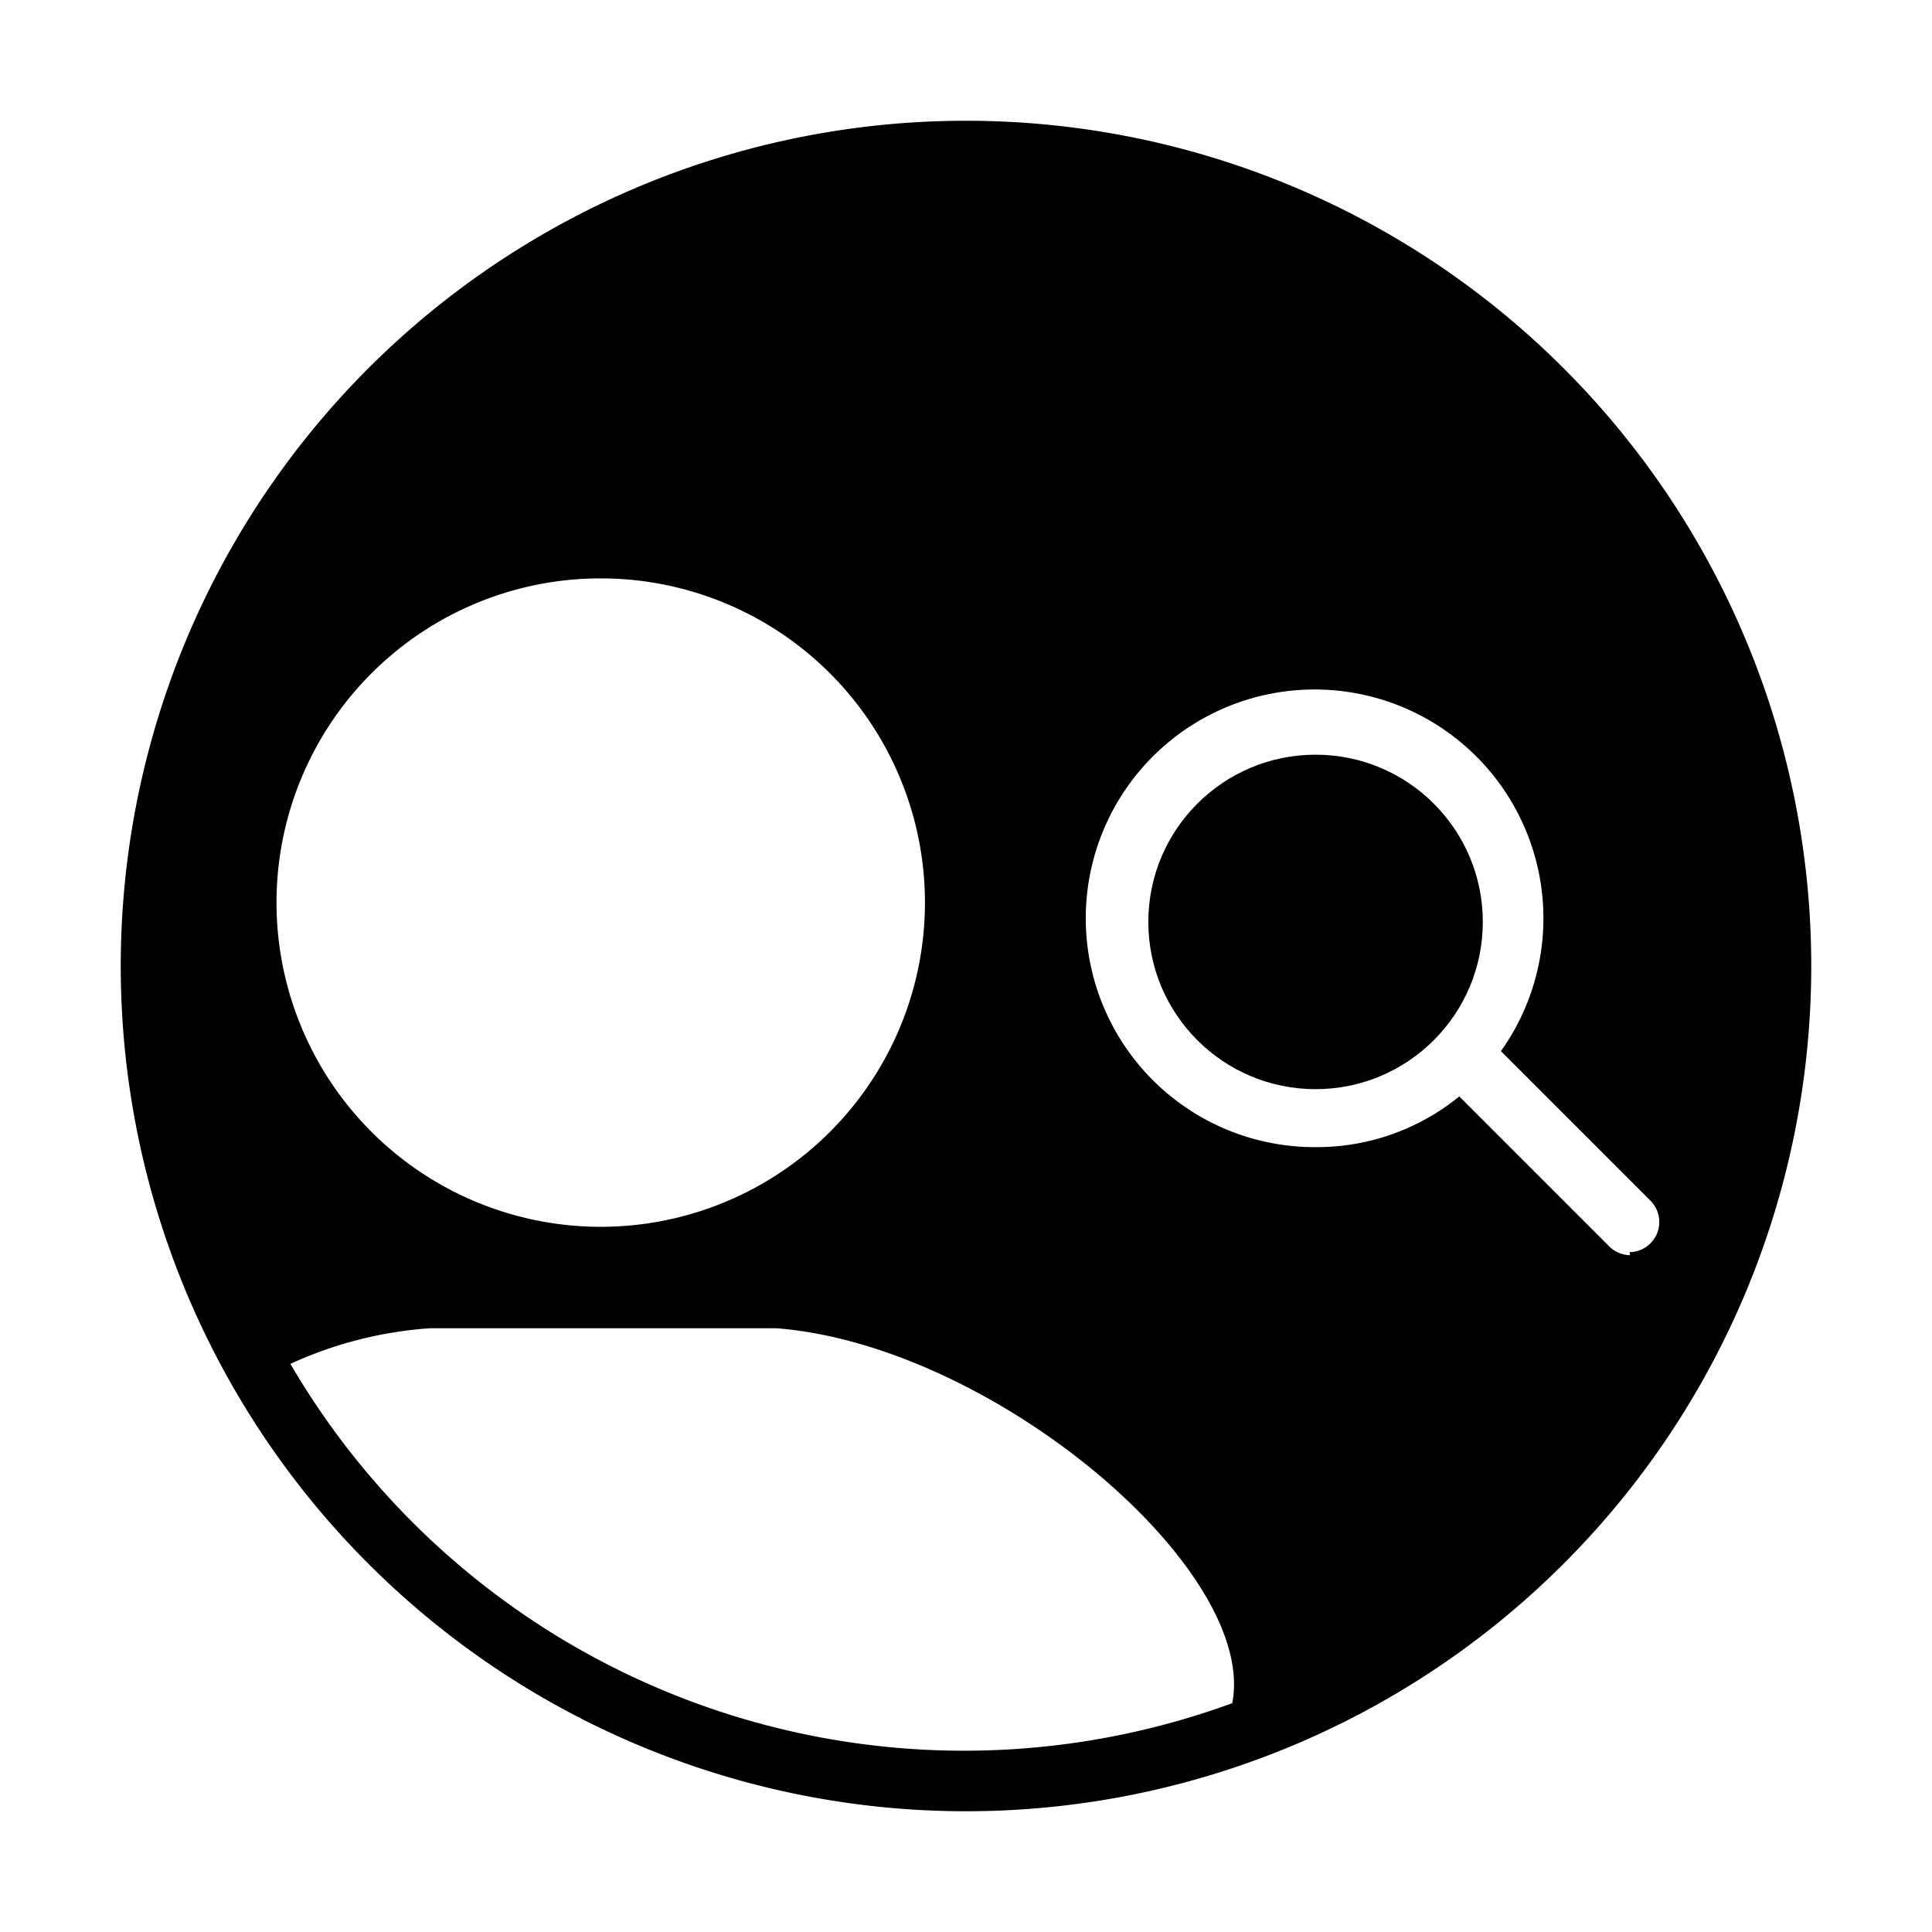 <svg id="symbols" xmlns="http://www.w3.org/2000/svg" viewBox="0 0 32 32"><title>PERSON_11</title><circle cx="21.79" cy="15.27" r="2.77"/><path d="M16,2A14,14,0,1,0,30,16,14,14,0,0,0,16,2ZM10,9.58a5.37,5.37,0,1,1-.1,0ZM20.41,28.21a12.92,12.92,0,0,1-15.6-5.62A6.63,6.63,0,0,1,7.12,22h5.74C16.45,22.28,20.84,26,20.41,28.21ZM27,20.79a.5.5,0,0,1-.35-.15l-2.48-2.48A3.73,3.73,0,0,1,21.8,19a3.79,3.79,0,1,1,3.06-1.59h0l2.48,2.48a.5.5,0,0,1-.35.85Z"/></svg>